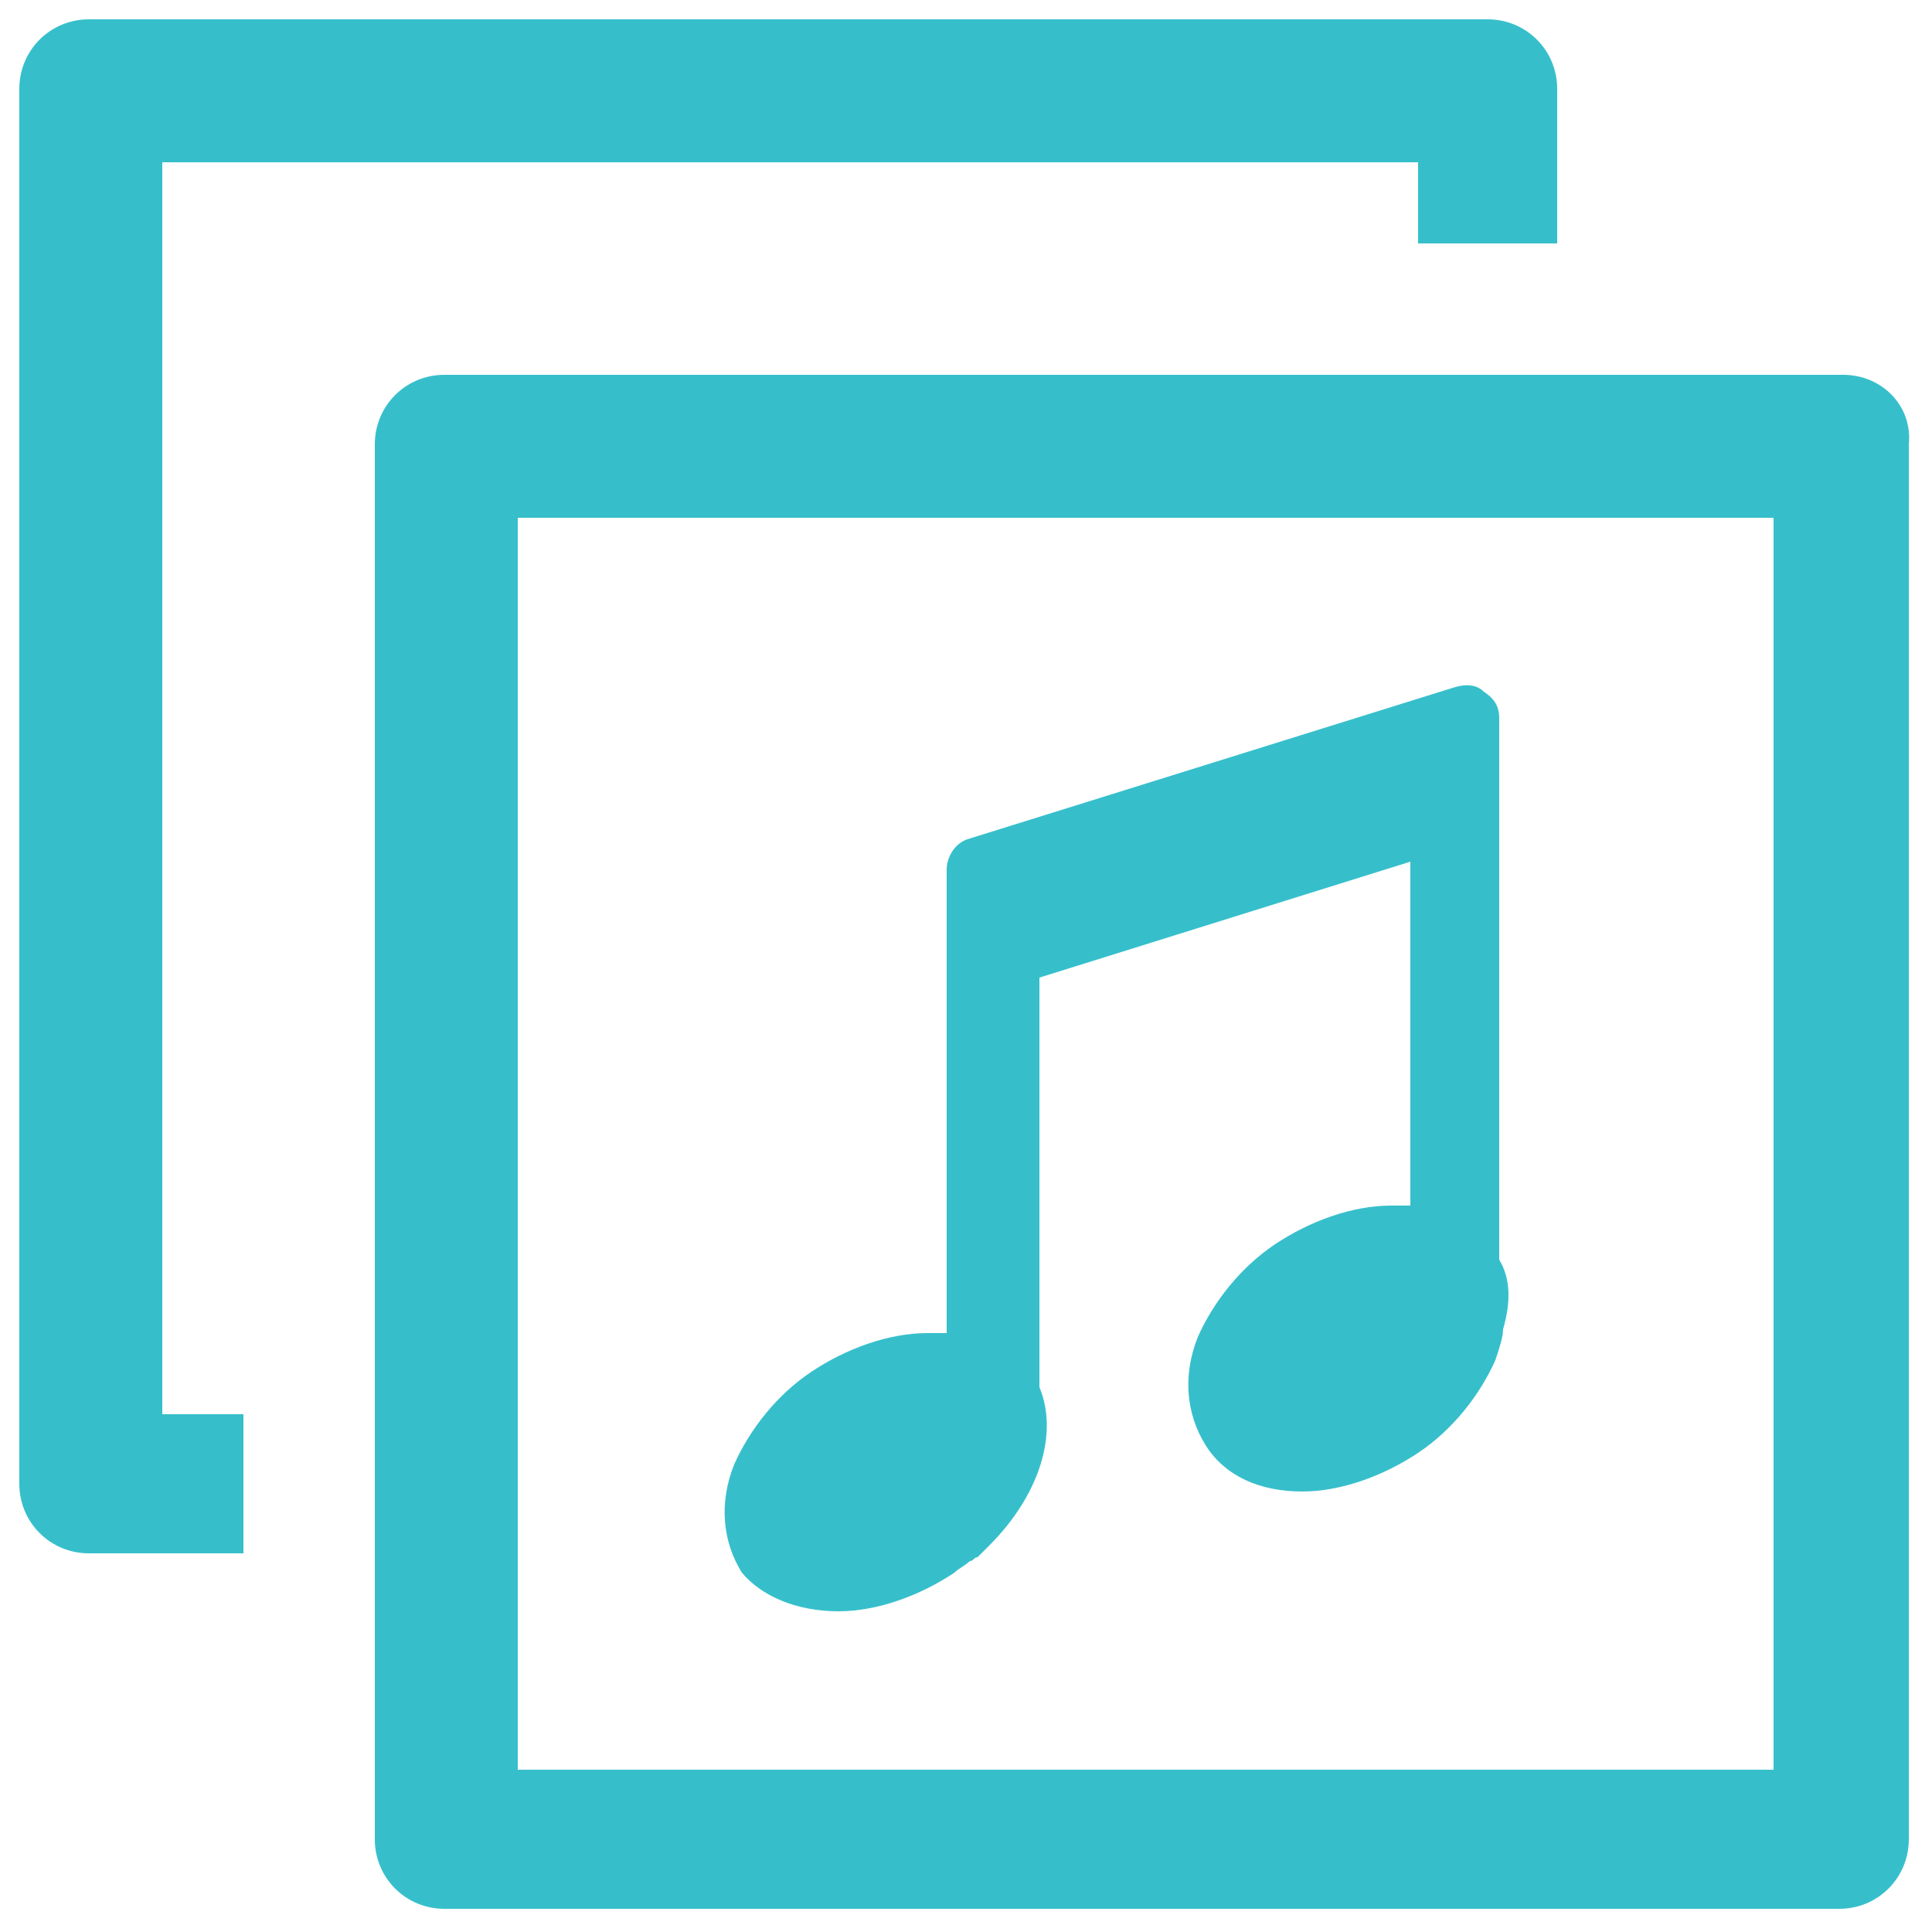 <?xml version="1.0" encoding="utf-8"?>
<!-- Generator: Adobe Illustrator 19.2.0, SVG Export Plug-In . SVG Version: 6.00 Build 0)  -->
<svg version="1.1" id="Layer_1" xmlns="http://www.w3.org/2000/svg" xmlns:xlink="http://www.w3.org/1999/xlink" x="0px" y="0px"
	 viewBox="0 0 50 50" style="enable-background:new 0 0 50 50;" xml:space="preserve">
<style type="text/css">
	.st0{fill:#36BFCB;}
</style>
<path class="st0" d="M47.7,9.7H11.5c-1,0-1.8,0.8-1.8,1.8v36.1c0,1,0.8,1.8,1.8,1.8h36.1c1,0,1.8-0.8,1.8-1.8V11.5
	C49.5,10.5,48.7,9.7,47.7,9.7z M45.8,45.8H13.4V13.4h32.5V45.8z M21.7,41.7c1,0,2.1-0.4,3-1c0.1-0.1,0.3-0.2,0.4-0.3
	c0.1,0,0.1-0.1,0.2-0.1c0.1-0.1,0.1-0.1,0.2-0.2c0,0,0.1-0.1,0.1-0.1c1.3-1.3,1.8-2.9,1.3-4.1V25.3l9.6-3v8.9c-0.1,0-0.1,0-0.2,0
	c-0.1,0-0.2,0-0.3,0c-1,0-2.1,0.4-3,1c-0.9,0.6-1.6,1.5-2,2.4c-0.4,1-0.3,2,0.2,2.8c0.5,0.8,1.4,1.2,2.5,1.2c1,0,2.1-0.4,3-1
	c0.9-0.6,1.6-1.5,2-2.4c0.1-0.3,0.2-0.6,0.2-0.8c0.2-0.7,0.2-1.3-0.1-1.8V19.1c0,0,0-0.1,0-0.1v-0.4c0-0.3-0.1-0.5-0.4-0.7
	c-0.2-0.2-0.5-0.2-0.8-0.1l-12.5,3.9c-0.4,0.1-0.6,0.5-0.6,0.8c0,2.2,0,4.4,0,6.6c0,1.8,0,3.6,0,5.4c-0.2,0-0.3,0-0.5,0
	c-1,0-2.1,0.4-3,1c-0.9,0.6-1.6,1.5-2,2.4c-0.4,1-0.3,2,0.2,2.8C19.7,41.3,20.6,41.7,21.7,41.7z M4.2,4.2h32.5v2.1h1.8h1.8v-4
	c0-1-0.8-1.8-1.8-1.8H2.3c-1,0-1.8,0.8-1.8,1.8v36.1c0,1,0.8,1.8,1.8,1.8h4v-1.8v-1.8H4.2V4.2z"/>
</svg>
